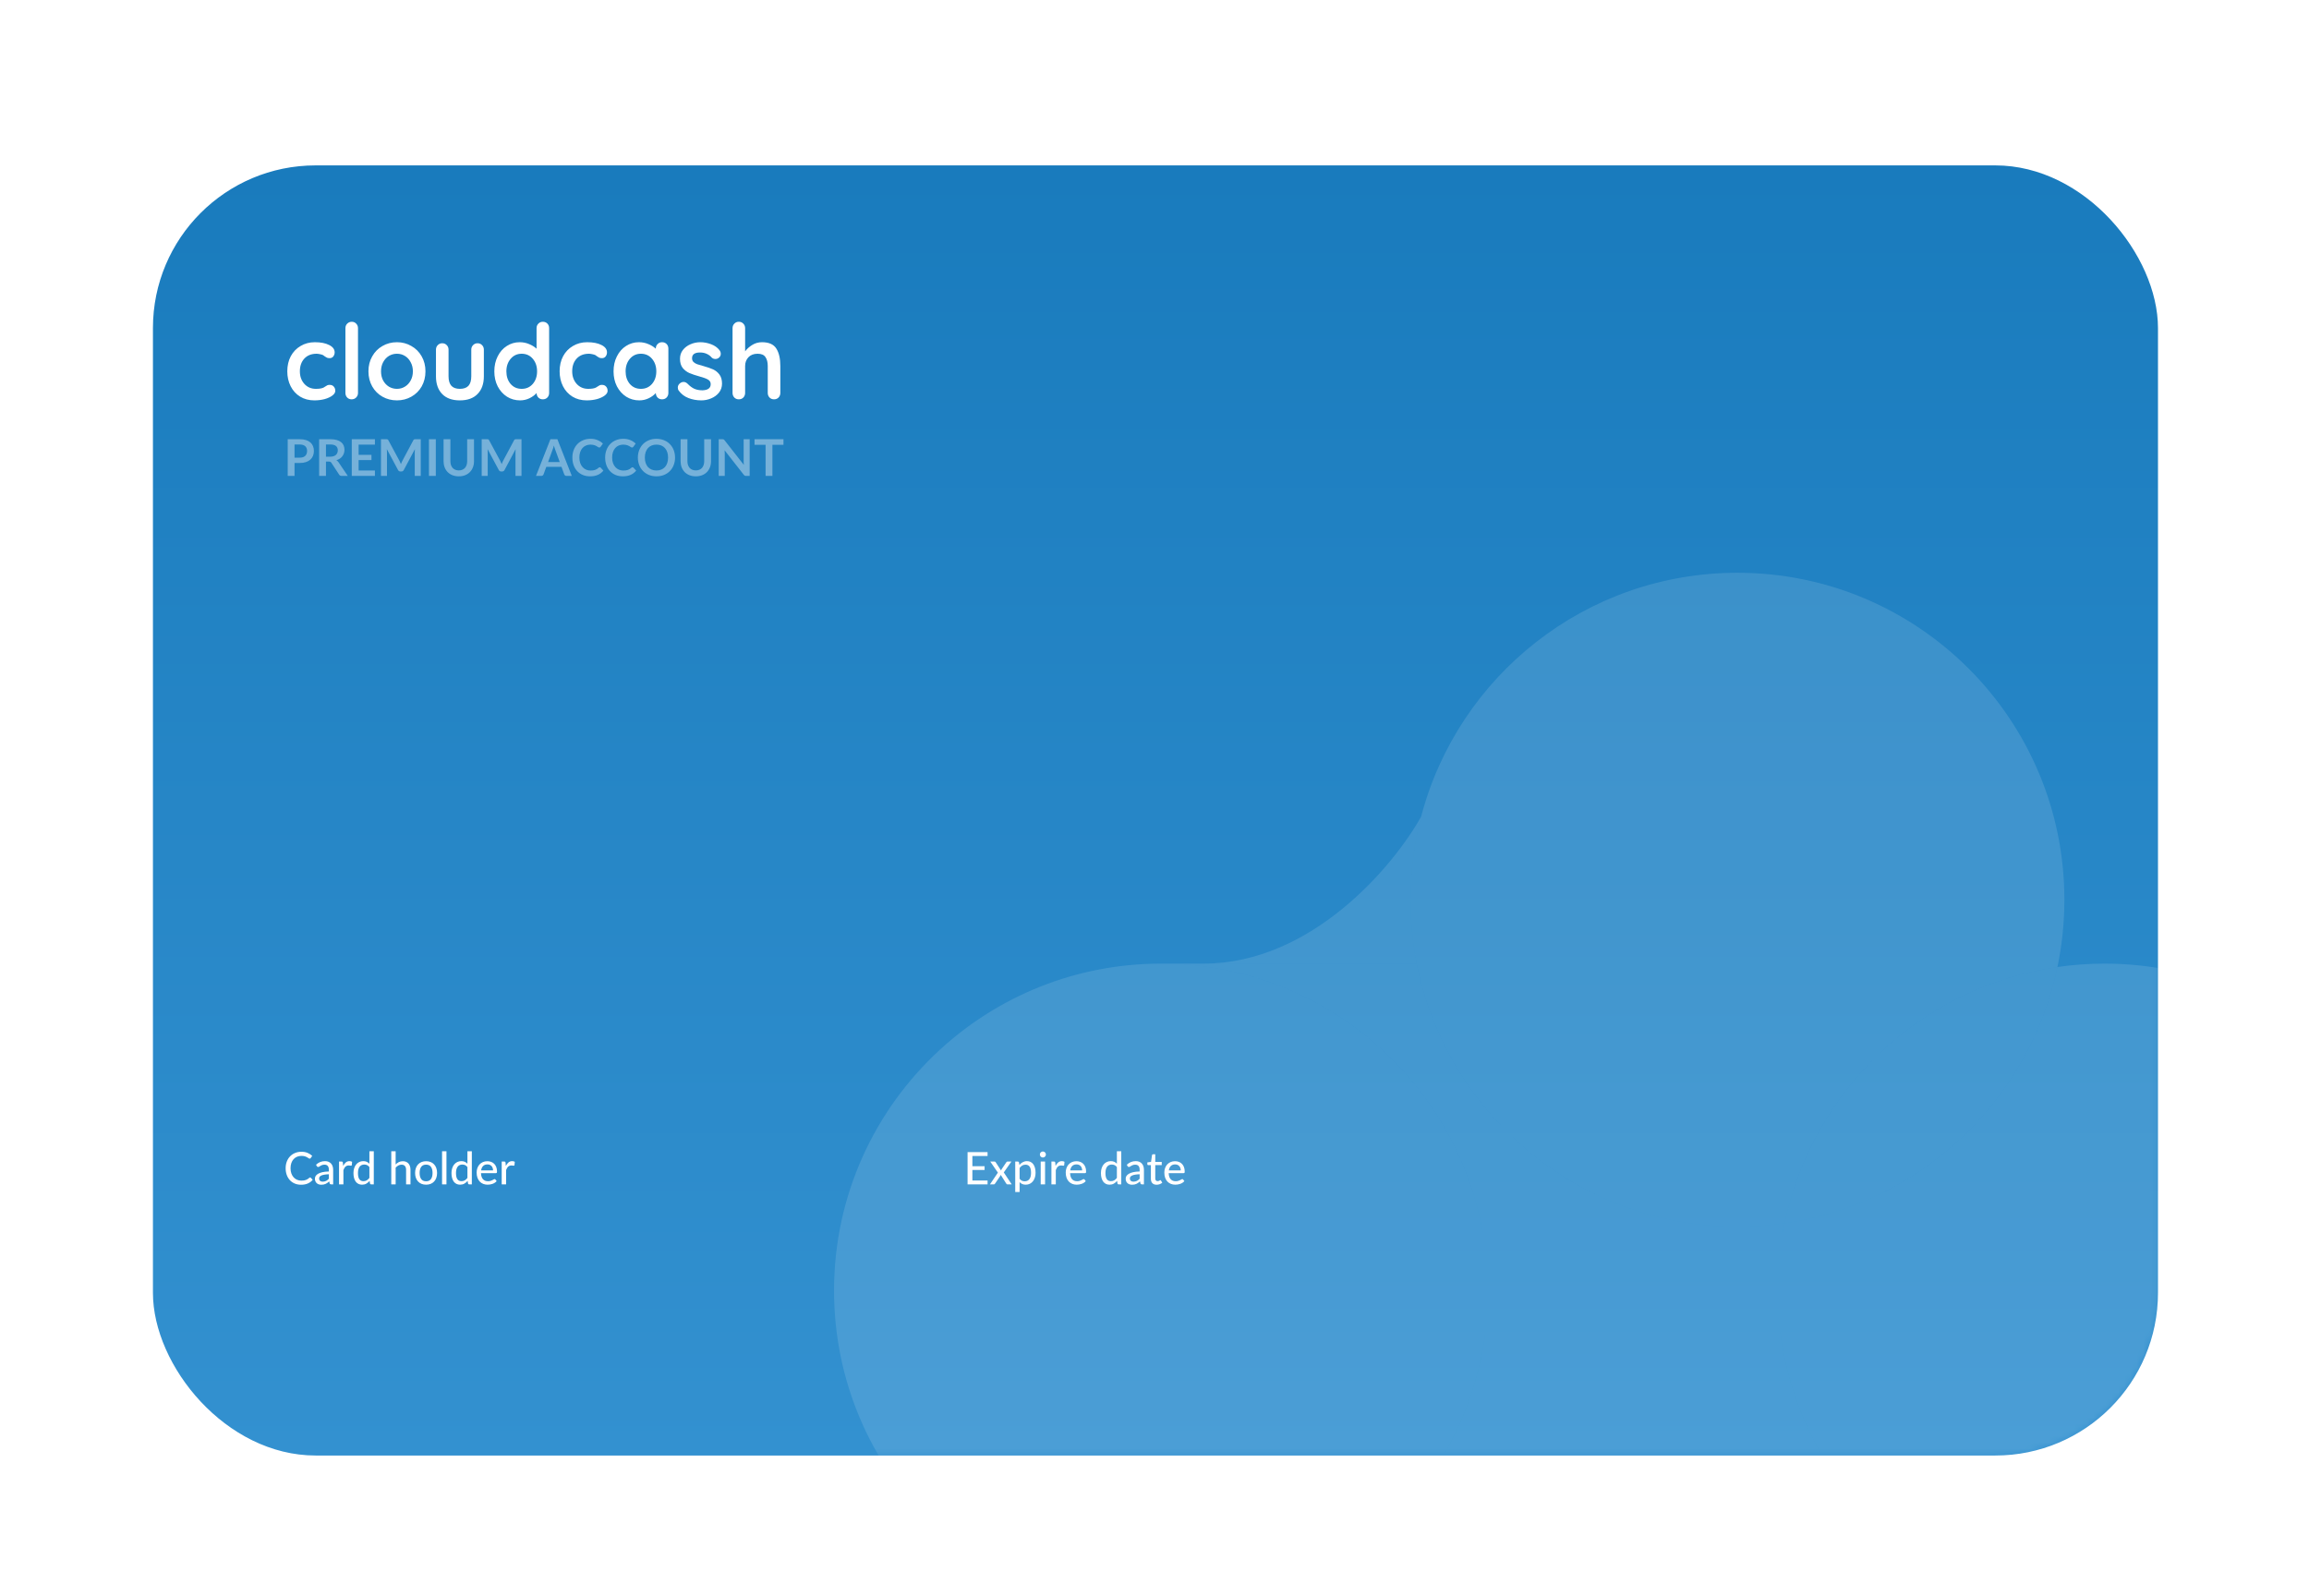 <svg width="369" height="255" viewBox="0 0 369 255" fill="none" xmlns="http://www.w3.org/2000/svg">
<g filter="url(#filter0_ddd_1_209)">
<rect x="24.441" y="8.431" width="320.425" height="206.172" rx="26" fill="url(#paint0_linear_1_209)"/>
<mask id="mask0_1_209" style="mask-type:alpha" maskUnits="userSpaceOnUse" x="24" y="8" width="321" height="207">
<rect x="24.441" y="8.431" width="320.425" height="206.172" rx="26" fill="url(#paint1_linear_1_209)"/>
</mask>
<g mask="url(#mask0_1_209)">
<path d="M49.561 170.166C49.604 170.166 49.641 170.183 49.672 170.217L49.973 170.547C49.763 170.796 49.506 170.988 49.202 171.125C48.9 171.261 48.537 171.329 48.111 171.329C47.737 171.329 47.399 171.265 47.095 171.135C46.794 171.006 46.535 170.826 46.32 170.593C46.107 170.361 45.942 170.084 45.825 169.761C45.707 169.438 45.649 169.083 45.649 168.695C45.649 168.307 45.71 167.952 45.832 167.629C45.956 167.306 46.13 167.029 46.352 166.796C46.575 166.564 46.84 166.384 47.149 166.255C47.46 166.125 47.803 166.061 48.179 166.061C48.545 166.061 48.87 166.121 49.155 166.24C49.44 166.36 49.687 166.519 49.898 166.718L49.647 167.073C49.63 167.099 49.608 167.121 49.582 167.137C49.558 167.154 49.526 167.163 49.485 167.163C49.44 167.163 49.386 167.14 49.324 167.094C49.264 167.049 49.184 166.999 49.083 166.944C48.985 166.886 48.863 166.835 48.717 166.789C48.571 166.744 48.389 166.721 48.172 166.721C47.916 166.721 47.681 166.767 47.468 166.857C47.255 166.946 47.071 167.075 46.916 167.245C46.763 167.413 46.643 167.62 46.557 167.866C46.473 168.11 46.431 168.386 46.431 168.695C46.431 169.008 46.475 169.287 46.564 169.531C46.652 169.775 46.775 169.982 46.93 170.152C47.086 170.322 47.269 170.451 47.479 170.54C47.69 170.628 47.917 170.672 48.161 170.672C48.309 170.672 48.442 170.664 48.559 170.647C48.679 170.628 48.788 170.601 48.886 170.565C48.986 170.529 49.081 170.483 49.169 170.428C49.258 170.371 49.345 170.303 49.431 170.224C49.451 170.207 49.471 170.194 49.492 170.184C49.514 170.172 49.537 170.166 49.561 170.166ZM52.557 169.653C52.273 169.663 52.031 169.686 51.833 169.721C51.634 169.755 51.472 169.8 51.348 169.858C51.224 169.915 51.134 169.983 51.079 170.062C51.024 170.139 50.996 170.225 50.996 170.321C50.996 170.412 51.011 170.491 51.039 170.558C51.071 170.622 51.111 170.676 51.161 170.719C51.214 170.76 51.275 170.79 51.344 170.809C51.414 170.828 51.489 170.838 51.571 170.838C51.678 170.838 51.776 170.827 51.865 170.805C51.956 170.784 52.041 170.754 52.12 170.716C52.199 170.675 52.274 170.626 52.346 170.568C52.417 170.511 52.488 170.445 52.557 170.371V169.653ZM50.505 168.135C50.708 167.941 50.928 167.797 51.165 167.701C51.404 167.605 51.666 167.557 51.951 167.557C52.159 167.557 52.343 167.592 52.504 167.661C52.664 167.728 52.799 167.823 52.909 167.945C53.019 168.067 53.102 168.213 53.157 168.383C53.214 168.553 53.243 168.74 53.243 168.946V171.272H52.931C52.861 171.272 52.809 171.261 52.773 171.239C52.737 171.216 52.708 171.172 52.687 171.11L52.611 170.791C52.518 170.877 52.426 170.954 52.335 171.021C52.244 171.085 52.148 171.141 52.048 171.189C51.95 171.235 51.844 171.269 51.732 171.293C51.62 171.317 51.495 171.329 51.359 171.329C51.215 171.329 51.08 171.31 50.953 171.272C50.829 171.231 50.72 171.17 50.627 171.089C50.533 171.007 50.459 170.906 50.404 170.784C50.352 170.662 50.325 170.519 50.325 170.357C50.325 170.213 50.363 170.075 50.44 169.944C50.519 169.81 50.646 169.69 50.82 169.585C50.998 169.48 51.227 169.394 51.51 169.327C51.794 169.26 52.144 169.221 52.557 169.212V168.946C52.557 168.671 52.499 168.465 52.382 168.329C52.264 168.193 52.092 168.124 51.865 168.124C51.712 168.124 51.583 168.143 51.477 168.182C51.374 168.22 51.285 168.263 51.208 168.311C51.134 168.356 51.068 168.398 51.011 168.437C50.956 168.475 50.898 168.494 50.838 168.494C50.791 168.494 50.749 168.481 50.713 168.455C50.679 168.428 50.652 168.397 50.63 168.361L50.505 168.135ZM54.84 168.325C54.957 168.086 55.099 167.898 55.264 167.762C55.429 167.625 55.627 167.557 55.859 167.557C55.938 167.557 56.013 167.567 56.082 167.586C56.154 167.603 56.216 167.629 56.269 167.665L56.222 168.193C56.205 168.257 56.166 168.289 56.103 168.289C56.07 168.289 56.02 168.283 55.953 168.271C55.886 168.257 55.814 168.25 55.737 168.25C55.625 168.25 55.526 168.267 55.44 168.3C55.353 168.331 55.276 168.379 55.206 168.444C55.139 168.506 55.079 168.584 55.027 168.677C54.974 168.768 54.925 168.872 54.88 168.989V171.272H54.18V167.625H54.582C54.658 167.625 54.71 167.64 54.736 167.669C54.765 167.695 54.785 167.743 54.797 167.812L54.84 168.325ZM59.033 168.508C58.918 168.358 58.794 168.252 58.66 168.193C58.528 168.133 58.38 168.103 58.215 168.103C57.894 168.103 57.645 168.219 57.468 168.451C57.294 168.681 57.206 169.017 57.206 169.459C57.206 169.691 57.225 169.89 57.264 170.055C57.304 170.218 57.362 170.352 57.436 170.457C57.512 170.56 57.606 170.637 57.716 170.687C57.826 170.735 57.95 170.759 58.089 170.759C58.292 170.759 58.468 170.713 58.617 170.622C58.765 170.531 58.904 170.403 59.033 170.238V168.508ZM59.736 165.975V171.272H59.313C59.215 171.272 59.154 171.225 59.13 171.132L59.069 170.712C58.913 170.896 58.736 171.044 58.538 171.157C58.342 171.267 58.114 171.322 57.856 171.322C57.648 171.322 57.459 171.281 57.289 171.2C57.121 171.119 56.978 171 56.858 170.845C56.738 170.687 56.646 170.492 56.582 170.26C56.517 170.028 56.485 169.761 56.485 169.459C56.485 169.189 56.521 168.938 56.593 168.706C56.664 168.474 56.768 168.273 56.905 168.103C57.041 167.933 57.206 167.8 57.4 167.704C57.594 167.606 57.813 167.557 58.057 167.557C58.277 167.557 58.464 167.593 58.617 167.665C58.772 167.737 58.911 167.838 59.033 167.97V165.975H59.736ZM63.228 168.088C63.381 167.933 63.55 167.807 63.734 167.712C63.921 167.616 64.135 167.568 64.376 167.568C64.577 167.568 64.753 167.602 64.904 167.669C65.057 167.736 65.185 167.83 65.288 167.952C65.391 168.072 65.469 168.216 65.521 168.386C65.574 168.556 65.6 168.744 65.6 168.95V171.272H64.897V168.95C64.897 168.689 64.837 168.487 64.717 168.343C64.598 168.197 64.415 168.124 64.168 168.124C63.989 168.124 63.82 168.167 63.662 168.254C63.507 168.337 63.362 168.452 63.228 168.598V171.272H62.528V165.975H63.228V168.088ZM68.099 167.568C68.367 167.568 68.608 167.612 68.823 167.701C69.041 167.787 69.225 167.913 69.376 168.078C69.529 168.24 69.647 168.438 69.728 168.67C69.809 168.9 69.85 169.158 69.85 169.445C69.85 169.732 69.809 169.992 69.728 170.224C69.647 170.456 69.529 170.653 69.376 170.816C69.225 170.979 69.041 171.104 68.823 171.193C68.608 171.279 68.367 171.322 68.099 171.322C67.828 171.322 67.584 171.279 67.367 171.193C67.151 171.104 66.967 170.979 66.814 170.816C66.661 170.653 66.542 170.456 66.459 170.224C66.377 169.992 66.336 169.732 66.336 169.445C66.336 169.158 66.377 168.9 66.459 168.67C66.542 168.438 66.661 168.24 66.814 168.078C66.967 167.913 67.151 167.787 67.367 167.701C67.584 167.612 67.828 167.568 68.099 167.568ZM68.099 170.777C68.443 170.777 68.7 170.66 68.87 170.428C69.04 170.196 69.125 169.87 69.125 169.449C69.125 169.028 69.04 168.701 68.87 168.469C68.7 168.234 68.443 168.117 68.099 168.117C67.749 168.117 67.489 168.234 67.316 168.469C67.146 168.701 67.061 169.028 67.061 169.449C67.061 169.87 67.146 170.196 67.316 170.428C67.489 170.66 67.749 170.777 68.099 170.777ZM71.349 165.975V171.272H70.645V165.975H71.349ZM74.699 168.508C74.584 168.358 74.46 168.252 74.326 168.193C74.194 168.133 74.046 168.103 73.881 168.103C73.56 168.103 73.311 168.219 73.135 168.451C72.96 168.681 72.873 169.017 72.873 169.459C72.873 169.691 72.892 169.89 72.93 170.055C72.971 170.218 73.028 170.352 73.102 170.457C73.179 170.56 73.272 170.637 73.382 170.687C73.492 170.735 73.617 170.759 73.755 170.759C73.959 170.759 74.135 170.713 74.283 170.622C74.431 170.531 74.57 170.403 74.699 170.238V168.508ZM75.403 165.975V171.272H74.979C74.881 171.272 74.82 171.225 74.796 171.132L74.735 170.712C74.58 170.896 74.403 171.044 74.204 171.157C74.008 171.267 73.781 171.322 73.522 171.322C73.314 171.322 73.125 171.281 72.955 171.2C72.787 171.119 72.644 171 72.524 170.845C72.405 170.687 72.313 170.492 72.248 170.26C72.183 170.028 72.151 169.761 72.151 169.459C72.151 169.189 72.187 168.938 72.259 168.706C72.331 168.474 72.435 168.273 72.571 168.103C72.707 167.933 72.873 167.8 73.066 167.704C73.26 167.606 73.479 167.557 73.723 167.557C73.943 167.557 74.13 167.593 74.283 167.665C74.438 167.737 74.577 167.838 74.699 167.97V165.975H75.403ZM78.794 169.043C78.794 168.904 78.774 168.776 78.733 168.659C78.695 168.542 78.638 168.44 78.561 168.354C78.484 168.268 78.391 168.201 78.281 168.153C78.171 168.105 78.044 168.081 77.901 168.081C77.606 168.081 77.374 168.166 77.204 168.336C77.037 168.506 76.93 168.742 76.885 169.043H78.794ZM79.372 170.751C79.286 170.852 79.187 170.939 79.074 171.013C78.962 171.085 78.842 171.144 78.715 171.189C78.588 171.235 78.457 171.268 78.321 171.29C78.187 171.311 78.054 171.322 77.922 171.322C77.671 171.322 77.438 171.28 77.222 171.196C77.009 171.11 76.824 170.986 76.666 170.823C76.511 170.658 76.388 170.455 76.3 170.213C76.214 169.969 76.171 169.689 76.171 169.373C76.171 169.12 76.21 168.884 76.289 168.666C76.368 168.446 76.481 168.255 76.627 168.092C76.775 167.929 76.956 167.801 77.168 167.708C77.382 167.615 77.621 167.568 77.886 167.568C78.109 167.568 78.313 167.605 78.5 167.679C78.689 167.751 78.852 167.856 78.988 167.995C79.124 168.134 79.231 168.305 79.308 168.508C79.386 168.712 79.426 168.944 79.426 169.205C79.426 169.312 79.414 169.385 79.39 169.424C79.366 169.459 79.322 169.477 79.257 169.477H76.867C76.874 169.695 76.905 169.885 76.96 170.048C77.015 170.208 77.091 170.342 77.186 170.45C77.285 170.558 77.401 170.638 77.535 170.69C77.669 170.743 77.818 170.769 77.983 170.769C78.139 170.769 78.273 170.751 78.385 170.716C78.5 170.68 78.598 170.641 78.679 170.601C78.763 170.558 78.833 170.518 78.888 170.482C78.945 170.446 78.995 170.428 79.038 170.428C79.096 170.428 79.14 170.45 79.171 170.493L79.372 170.751ZM80.838 168.325C80.956 168.086 81.097 167.898 81.262 167.762C81.427 167.625 81.626 167.557 81.858 167.557C81.937 167.557 82.011 167.567 82.08 167.586C82.152 167.603 82.214 167.629 82.267 167.665L82.22 168.193C82.204 168.257 82.164 168.289 82.102 168.289C82.068 168.289 82.018 168.283 81.951 168.271C81.884 168.257 81.812 168.25 81.736 168.25C81.623 168.25 81.524 168.267 81.438 168.3C81.352 168.331 81.274 168.379 81.205 168.444C81.138 168.506 81.078 168.584 81.025 168.677C80.972 168.768 80.923 168.872 80.878 168.989V171.272H80.178V167.625H80.58C80.657 167.625 80.708 167.64 80.734 167.669C80.763 167.695 80.784 167.743 80.795 167.812L80.838 168.325Z" fill="white"/>
<path d="M237.788 188.244C237.788 217.101 214.396 240.494 185.539 240.494C156.683 240.494 133.29 217.101 133.29 188.244C133.29 173.03 139.793 159.335 150.17 149.786C159.476 141.224 171.897 135.995 185.539 135.995C214.396 135.995 237.788 159.388 237.788 188.244Z" fill="white" fill-opacity="0.12"/>
<path d="M237.788 188.244C237.788 217.101 214.396 240.494 185.539 240.494H336.334C307.477 240.494 284.085 217.101 284.085 188.244C284.085 184.558 284.466 180.962 285.192 177.491C282.732 177.847 280.216 178.031 277.657 178.031C252.296 178.031 231.155 159.962 226.405 135.995H192.323H185.539C214.396 135.995 237.788 159.388 237.788 188.244Z" fill="white" fill-opacity="0.12"/>
<path d="M226.405 135.995C225.751 132.692 225.407 129.277 225.407 125.782C225.407 121.191 226 116.739 227.111 112.497C222.745 120.33 209.675 135.995 192.323 135.995H226.405Z" fill="white" fill-opacity="0.12"/>
<path fill-rule="evenodd" clip-rule="evenodd" d="M336.334 240.494C365.19 240.494 388.583 217.101 388.583 188.244C388.583 159.388 365.19 135.995 336.334 135.995C333.775 135.995 331.259 136.179 328.798 136.535C324.344 157.823 306.934 174.351 285.192 177.491C284.466 180.962 284.085 184.558 284.085 188.244C284.085 217.101 307.477 240.494 336.334 240.494Z" fill="white" fill-opacity="0.12"/>
<path d="M328.798 136.535C324.344 157.823 306.934 174.351 285.192 177.491C289.646 156.203 307.057 139.675 328.798 136.535Z" fill="white" fill-opacity="0.12"/>
<path d="M329.906 125.782C329.906 96.925 306.513 73.532 277.657 73.532C253.391 73.532 232.989 90.074 227.111 112.497C226 116.739 225.407 121.191 225.407 125.782C225.407 129.277 225.751 132.692 226.405 135.995C231.155 159.962 252.296 178.031 277.657 178.031C280.216 178.031 282.732 177.847 285.192 177.491C289.646 156.203 307.057 139.675 328.798 136.535C329.524 133.064 329.906 129.468 329.906 125.782Z" fill="white" fill-opacity="0.12"/>
</g>
<path d="M50.316 36.688C51.266 36.688 52.03 36.839 52.611 37.14C53.191 37.431 53.482 37.821 53.482 38.312C53.482 38.558 53.409 38.776 53.264 38.966C53.119 39.144 52.929 39.234 52.695 39.234C52.516 39.234 52.371 39.211 52.259 39.167C52.148 39.111 52.036 39.044 51.924 38.966C51.824 38.876 51.723 38.804 51.623 38.748C51.511 38.692 51.344 38.642 51.12 38.597C50.908 38.553 50.735 38.53 50.601 38.53C49.764 38.53 49.105 38.793 48.625 39.317C48.156 39.831 47.922 40.506 47.922 41.344C47.922 42.148 48.162 42.818 48.642 43.353C49.122 43.878 49.736 44.141 50.484 44.141C51.031 44.141 51.439 44.074 51.706 43.94C51.773 43.906 51.863 43.85 51.974 43.772C52.097 43.683 52.209 43.616 52.309 43.571C52.41 43.526 52.533 43.504 52.678 43.504C52.957 43.504 53.175 43.593 53.331 43.772C53.498 43.951 53.582 44.18 53.582 44.459C53.582 44.727 53.426 44.978 53.113 45.212C52.801 45.447 52.388 45.637 51.874 45.782C51.36 45.916 50.813 45.983 50.233 45.983C49.373 45.983 48.614 45.782 47.955 45.38C47.307 44.978 46.805 44.425 46.448 43.722C46.09 43.007 45.912 42.215 45.912 41.344C45.912 40.439 46.096 39.636 46.465 38.932C46.844 38.229 47.369 37.682 48.039 37.291C48.709 36.889 49.468 36.688 50.316 36.688ZM57.211 44.794C57.211 45.084 57.11 45.33 56.909 45.531C56.719 45.721 56.479 45.815 56.189 45.815C55.91 45.815 55.675 45.721 55.486 45.531C55.296 45.33 55.201 45.084 55.201 44.794V34.444C55.201 34.154 55.296 33.913 55.486 33.724C55.687 33.523 55.932 33.422 56.222 33.422C56.502 33.422 56.736 33.523 56.926 33.724C57.116 33.913 57.211 34.154 57.211 34.444V44.794ZM67.992 41.344C67.992 42.237 67.791 43.041 67.389 43.755C66.987 44.459 66.434 45.006 65.731 45.397C65.039 45.788 64.274 45.983 63.437 45.983C62.588 45.983 61.818 45.788 61.126 45.397C60.433 45.006 59.886 44.459 59.484 43.755C59.082 43.041 58.881 42.237 58.881 41.344C58.881 40.451 59.082 39.652 59.484 38.949C59.886 38.234 60.433 37.682 61.126 37.291C61.818 36.889 62.588 36.688 63.437 36.688C64.274 36.688 65.039 36.889 65.731 37.291C66.434 37.682 66.987 38.234 67.389 38.949C67.791 39.652 67.992 40.451 67.992 41.344ZM65.982 41.344C65.982 40.797 65.865 40.311 65.631 39.887C65.407 39.451 65.1 39.116 64.71 38.882C64.33 38.647 63.906 38.53 63.437 38.53C62.968 38.53 62.538 38.647 62.147 38.882C61.768 39.116 61.461 39.451 61.226 39.887C61.003 40.311 60.891 40.797 60.891 41.344C60.891 41.891 61.003 42.377 61.226 42.801C61.461 43.225 61.768 43.554 62.147 43.789C62.538 44.023 62.968 44.141 63.437 44.141C63.906 44.141 64.33 44.023 64.71 43.789C65.1 43.554 65.407 43.225 65.631 42.801C65.865 42.377 65.982 41.891 65.982 41.344ZM76.32 36.855C76.61 36.855 76.85 36.956 77.04 37.157C77.23 37.347 77.325 37.587 77.325 37.877V42.131C77.325 43.337 76.99 44.28 76.32 44.961C75.661 45.642 74.718 45.983 73.49 45.983C72.261 45.983 71.318 45.642 70.659 44.961C70.001 44.28 69.671 43.337 69.671 42.131V37.877C69.671 37.587 69.766 37.347 69.956 37.157C70.146 36.956 70.386 36.855 70.676 36.855C70.966 36.855 71.206 36.956 71.396 37.157C71.586 37.347 71.681 37.587 71.681 37.877V42.131C71.681 42.812 71.832 43.32 72.133 43.655C72.434 43.979 72.887 44.141 73.49 44.141C74.104 44.141 74.561 43.979 74.863 43.655C75.164 43.32 75.315 42.812 75.315 42.131V37.877C75.315 37.587 75.41 37.347 75.6 37.157C75.79 36.956 76.03 36.855 76.32 36.855ZM86.752 33.422C87.042 33.422 87.282 33.517 87.472 33.707C87.662 33.897 87.757 34.142 87.757 34.444V44.794C87.757 45.084 87.662 45.33 87.472 45.531C87.282 45.721 87.042 45.815 86.752 45.815C86.462 45.815 86.222 45.721 86.032 45.531C85.853 45.341 85.758 45.101 85.747 44.81C85.468 45.134 85.088 45.413 84.608 45.648C84.139 45.871 83.643 45.983 83.118 45.983C82.347 45.983 81.65 45.788 81.025 45.397C80.399 44.995 79.902 44.442 79.534 43.739C79.177 43.035 78.998 42.237 78.998 41.344C78.998 40.451 79.177 39.652 79.534 38.949C79.891 38.234 80.377 37.682 80.991 37.291C81.616 36.889 82.303 36.688 83.051 36.688C83.587 36.688 84.089 36.788 84.558 36.989C85.027 37.179 85.424 37.425 85.747 37.726V34.444C85.747 34.154 85.842 33.913 86.032 33.724C86.222 33.523 86.462 33.422 86.752 33.422ZM83.369 44.141C84.095 44.141 84.687 43.878 85.144 43.353C85.602 42.818 85.831 42.148 85.831 41.344C85.831 40.54 85.602 39.87 85.144 39.334C84.687 38.798 84.095 38.53 83.369 38.53C82.655 38.53 82.068 38.798 81.611 39.334C81.153 39.87 80.924 40.54 80.924 41.344C80.924 42.148 81.147 42.818 81.594 43.353C82.052 43.878 82.643 44.141 83.369 44.141ZM93.837 36.688C94.786 36.688 95.551 36.839 96.132 37.14C96.712 37.431 97.002 37.821 97.002 38.312C97.002 38.558 96.93 38.776 96.785 38.966C96.639 39.144 96.45 39.234 96.215 39.234C96.037 39.234 95.891 39.211 95.78 39.167C95.668 39.111 95.556 39.044 95.445 38.966C95.344 38.876 95.244 38.804 95.143 38.748C95.032 38.692 94.864 38.642 94.641 38.597C94.429 38.553 94.256 38.53 94.122 38.53C93.284 38.53 92.626 38.793 92.146 39.317C91.677 39.831 91.442 40.506 91.442 41.344C91.442 42.148 91.682 42.818 92.162 43.353C92.642 43.878 93.257 44.141 94.005 44.141C94.552 44.141 94.959 44.074 95.227 43.94C95.294 43.906 95.383 43.85 95.495 43.772C95.618 43.683 95.73 43.616 95.83 43.571C95.93 43.526 96.053 43.504 96.198 43.504C96.478 43.504 96.695 43.593 96.852 43.772C97.019 43.951 97.103 44.18 97.103 44.459C97.103 44.727 96.947 44.978 96.634 45.212C96.321 45.447 95.908 45.637 95.395 45.782C94.881 45.916 94.334 45.983 93.753 45.983C92.894 45.983 92.134 45.782 91.476 45.38C90.828 44.978 90.326 44.425 89.968 43.722C89.611 43.007 89.433 42.215 89.433 41.344C89.433 40.439 89.617 39.636 89.985 38.932C90.365 38.229 90.889 37.682 91.559 37.291C92.229 36.889 92.989 36.688 93.837 36.688ZM105.806 36.688C106.096 36.688 106.336 36.783 106.526 36.973C106.716 37.163 106.811 37.408 106.811 37.71V44.794C106.811 45.084 106.716 45.33 106.526 45.531C106.336 45.721 106.096 45.815 105.806 45.815C105.515 45.815 105.275 45.721 105.086 45.531C104.907 45.341 104.812 45.101 104.801 44.81C104.522 45.134 104.142 45.413 103.662 45.648C103.193 45.871 102.696 45.983 102.171 45.983C101.401 45.983 100.703 45.788 100.078 45.397C99.453 44.995 98.956 44.442 98.588 43.739C98.23 43.035 98.052 42.237 98.052 41.344C98.052 40.451 98.23 39.652 98.588 38.949C98.945 38.234 99.43 37.682 100.045 37.291C100.67 36.889 101.356 36.688 102.104 36.688C102.64 36.688 103.143 36.788 103.612 36.989C104.081 37.179 104.477 37.425 104.801 37.726V37.71C104.801 37.419 104.896 37.179 105.086 36.989C105.275 36.788 105.515 36.688 105.806 36.688ZM102.423 44.141C103.148 44.141 103.74 43.878 104.198 43.353C104.656 42.818 104.885 42.148 104.885 41.344C104.885 40.54 104.656 39.87 104.198 39.334C103.74 38.798 103.148 38.53 102.423 38.53C101.708 38.53 101.122 38.798 100.664 39.334C100.206 39.87 99.978 40.54 99.978 41.344C99.978 42.148 100.201 42.818 100.647 43.353C101.105 43.878 101.697 44.141 102.423 44.141ZM108.469 44.425C108.369 44.291 108.319 44.124 108.319 43.923C108.319 43.633 108.464 43.387 108.754 43.186C108.91 43.086 109.072 43.035 109.24 43.035C109.474 43.035 109.697 43.141 109.91 43.353C110.245 43.7 110.591 43.956 110.948 44.124C111.316 44.291 111.757 44.375 112.271 44.375C113.142 44.342 113.577 44.012 113.577 43.387C113.577 43.063 113.427 42.818 113.125 42.65C112.835 42.483 112.377 42.315 111.752 42.148C111.104 41.969 110.574 41.79 110.161 41.612C109.759 41.433 109.407 41.165 109.106 40.808C108.815 40.439 108.67 39.948 108.67 39.334C108.67 38.798 108.821 38.335 109.122 37.944C109.435 37.542 109.837 37.235 110.328 37.023C110.831 36.8 111.361 36.688 111.919 36.688C112.489 36.688 113.058 36.794 113.628 37.006C114.197 37.218 114.644 37.531 114.967 37.944C115.112 38.123 115.185 38.324 115.185 38.547C115.185 38.804 115.079 39.016 114.867 39.183C114.711 39.306 114.532 39.368 114.331 39.368C114.085 39.368 113.884 39.289 113.728 39.133C113.527 38.888 113.265 38.692 112.941 38.547C112.628 38.402 112.271 38.329 111.869 38.329C111.021 38.329 110.596 38.636 110.596 39.25C110.596 39.496 110.674 39.697 110.831 39.853C110.987 39.998 111.182 40.116 111.417 40.205C111.663 40.283 112.003 40.384 112.438 40.506C113.041 40.674 113.544 40.847 113.946 41.026C114.348 41.204 114.688 41.478 114.967 41.846C115.246 42.215 115.386 42.7 115.386 43.303C115.386 43.85 115.224 44.33 114.9 44.743C114.577 45.145 114.158 45.453 113.644 45.665C113.142 45.877 112.623 45.983 112.087 45.983C111.35 45.983 110.663 45.86 110.027 45.614C109.39 45.369 108.871 44.972 108.469 44.425ZM121.774 36.688C122.879 36.688 123.644 37.029 124.068 37.71C124.493 38.38 124.705 39.312 124.705 40.506V44.794C124.705 45.084 124.61 45.33 124.42 45.531C124.23 45.721 123.99 45.815 123.7 45.815C123.41 45.815 123.17 45.721 122.98 45.531C122.79 45.33 122.695 45.084 122.695 44.794V40.506C122.695 39.892 122.572 39.412 122.327 39.066C122.092 38.709 121.673 38.53 121.07 38.53C120.445 38.53 119.954 38.72 119.597 39.1C119.251 39.468 119.078 39.937 119.078 40.506V44.794C119.078 45.084 118.983 45.33 118.793 45.531C118.603 45.721 118.363 45.815 118.073 45.815C117.782 45.815 117.542 45.721 117.353 45.531C117.163 45.33 117.068 45.084 117.068 44.794V34.444C117.068 34.154 117.163 33.913 117.353 33.724C117.542 33.523 117.782 33.422 118.073 33.422C118.363 33.422 118.603 33.523 118.793 33.724C118.983 33.913 119.078 34.154 119.078 34.444V38.145C119.379 37.743 119.759 37.403 120.216 37.123C120.685 36.833 121.204 36.688 121.774 36.688Z" fill="white"/>
<path d="M47.885 55.139C48.086 55.139 48.26 55.114 48.409 55.066C48.557 55.014 48.68 54.943 48.778 54.85C48.878 54.756 48.952 54.642 49.001 54.51C49.05 54.375 49.074 54.224 49.074 54.059C49.074 53.903 49.05 53.761 49.001 53.634C48.952 53.507 48.879 53.398 48.782 53.309C48.684 53.22 48.561 53.152 48.413 53.106C48.264 53.058 48.088 53.033 47.885 53.033H47.07V55.139H47.885ZM47.885 52.19C48.278 52.19 48.617 52.235 48.904 52.327C49.19 52.419 49.427 52.548 49.613 52.713C49.8 52.878 49.938 53.075 50.027 53.305C50.119 53.535 50.165 53.786 50.165 54.059C50.165 54.343 50.118 54.604 50.023 54.842C49.928 55.078 49.786 55.281 49.597 55.451C49.408 55.621 49.17 55.754 48.883 55.848C48.599 55.943 48.267 55.99 47.885 55.99H47.07V58.055H45.979V52.19H47.885ZM52.775 54.98C52.98 54.98 53.159 54.955 53.31 54.903C53.464 54.852 53.59 54.782 53.687 54.692C53.787 54.6 53.862 54.492 53.91 54.368C53.959 54.243 53.983 54.107 53.983 53.958C53.983 53.661 53.885 53.432 53.687 53.273C53.492 53.113 53.194 53.033 52.791 53.033H52.093V54.98H52.775ZM55.582 58.055H54.596C54.409 58.055 54.274 57.982 54.19 57.836L52.957 55.958C52.911 55.888 52.86 55.838 52.803 55.808C52.749 55.778 52.668 55.763 52.56 55.763H52.093V58.055H51.002V52.19H52.791C53.188 52.19 53.529 52.231 53.813 52.315C54.1 52.396 54.334 52.511 54.515 52.66C54.699 52.809 54.834 52.987 54.92 53.196C55.007 53.401 55.05 53.628 55.05 53.877C55.05 54.074 55.02 54.261 54.961 54.437C54.904 54.612 54.82 54.772 54.709 54.915C54.601 55.059 54.466 55.184 54.304 55.293C54.144 55.401 53.962 55.486 53.756 55.548C53.827 55.589 53.891 55.638 53.951 55.694C54.01 55.748 54.065 55.813 54.113 55.889L55.582 58.055ZM57.31 53.058V54.684H59.363V55.524H57.31V57.183H59.915V58.055H56.215V52.19H59.915V53.058H57.31ZM67.242 52.19V58.055H66.281V54.266C66.281 54.115 66.289 53.951 66.305 53.776L64.532 57.106C64.449 57.266 64.32 57.345 64.147 57.345H63.993C63.82 57.345 63.691 57.266 63.608 57.106L61.815 53.763C61.823 53.853 61.829 53.941 61.835 54.027C61.84 54.114 61.843 54.193 61.843 54.266V58.055H60.882V52.19H61.705C61.754 52.19 61.796 52.191 61.831 52.194C61.866 52.196 61.897 52.203 61.924 52.214C61.954 52.225 61.98 52.242 62.001 52.267C62.026 52.291 62.048 52.323 62.07 52.364L63.827 55.621C63.873 55.708 63.914 55.797 63.952 55.889C63.993 55.981 64.032 56.076 64.07 56.173C64.108 56.073 64.147 55.977 64.188 55.885C64.228 55.79 64.271 55.7 64.317 55.613L66.049 52.364C66.071 52.323 66.094 52.291 66.118 52.267C66.143 52.242 66.168 52.225 66.195 52.214C66.225 52.203 66.258 52.196 66.293 52.194C66.328 52.191 66.37 52.19 66.419 52.19H67.242ZM69.646 58.055H68.551V52.19H69.646V58.055ZM73.32 57.175C73.531 57.175 73.719 57.14 73.884 57.069C74.052 56.999 74.192 56.9 74.306 56.773C74.419 56.646 74.506 56.492 74.566 56.311C74.628 56.13 74.659 55.927 74.659 55.702V52.19H75.75V55.702C75.75 56.051 75.693 56.374 75.58 56.672C75.469 56.967 75.308 57.222 75.097 57.438C74.889 57.652 74.635 57.82 74.334 57.941C74.034 58.06 73.696 58.12 73.32 58.12C72.942 58.12 72.602 58.06 72.302 57.941C72.002 57.82 71.746 57.652 71.535 57.438C71.327 57.222 71.166 56.967 71.053 56.672C70.942 56.374 70.886 56.051 70.886 55.702V52.19H71.978V55.698C71.978 55.923 72.007 56.126 72.067 56.307C72.129 56.488 72.217 56.644 72.33 56.773C72.447 56.9 72.587 56.999 72.752 57.069C72.92 57.14 73.109 57.175 73.32 57.175ZM83.341 52.19V58.055H82.38V54.266C82.38 54.115 82.388 53.951 82.404 53.776L80.632 57.106C80.548 57.266 80.419 57.345 80.246 57.345H80.092C79.919 57.345 79.79 57.266 79.707 57.106L77.914 53.763C77.922 53.853 77.928 53.941 77.934 54.027C77.939 54.114 77.942 54.193 77.942 54.266V58.055H76.981V52.19H77.804C77.853 52.19 77.895 52.191 77.93 52.194C77.965 52.196 77.996 52.203 78.023 52.214C78.053 52.225 78.079 52.242 78.1 52.267C78.125 52.291 78.148 52.323 78.169 52.364L79.926 55.621C79.972 55.708 80.013 55.797 80.051 55.889C80.092 55.981 80.131 56.076 80.169 56.173C80.207 56.073 80.246 55.977 80.287 55.885C80.327 55.79 80.371 55.7 80.416 55.613L82.149 52.364C82.17 52.323 82.193 52.291 82.218 52.267C82.242 52.242 82.268 52.225 82.295 52.214C82.324 52.203 82.357 52.196 82.392 52.194C82.427 52.191 82.469 52.19 82.518 52.19H83.341ZM89.452 55.84L88.739 53.889C88.703 53.803 88.667 53.7 88.629 53.581C88.591 53.462 88.553 53.333 88.515 53.196C88.48 53.333 88.444 53.463 88.406 53.585C88.368 53.704 88.332 53.808 88.296 53.897L87.587 55.84H89.452ZM91.379 58.055H90.535C90.441 58.055 90.364 58.032 90.304 57.986C90.245 57.938 90.2 57.878 90.17 57.808L89.732 56.611H87.302L86.864 57.808C86.843 57.87 86.801 57.927 86.739 57.978C86.677 58.029 86.599 58.055 86.507 58.055H85.656L87.964 52.19H89.075L91.379 58.055ZM95.84 56.672C95.9 56.672 95.952 56.695 95.998 56.741L96.428 57.207C96.19 57.502 95.897 57.728 95.548 57.885C95.202 58.042 94.785 58.12 94.299 58.12C93.863 58.12 93.471 58.046 93.122 57.897C92.776 57.748 92.48 57.541 92.234 57.276C91.988 57.011 91.799 56.695 91.666 56.327C91.536 55.959 91.471 55.558 91.471 55.122C91.471 54.681 91.542 54.279 91.682 53.913C91.823 53.546 92.02 53.229 92.275 52.964C92.531 52.699 92.837 52.494 93.191 52.348C93.546 52.199 93.938 52.125 94.368 52.125C94.795 52.125 95.174 52.195 95.504 52.336C95.836 52.476 96.119 52.66 96.351 52.887L95.986 53.394C95.965 53.427 95.936 53.455 95.901 53.479C95.868 53.504 95.823 53.516 95.763 53.516C95.722 53.516 95.681 53.505 95.637 53.483C95.594 53.459 95.547 53.431 95.495 53.398C95.444 53.363 95.385 53.325 95.317 53.285C95.249 53.244 95.171 53.208 95.082 53.175C94.992 53.14 94.888 53.112 94.769 53.09C94.653 53.066 94.518 53.053 94.364 53.053C94.101 53.053 93.861 53.101 93.642 53.196C93.425 53.287 93.239 53.423 93.082 53.601C92.925 53.777 92.803 53.993 92.717 54.25C92.63 54.504 92.587 54.795 92.587 55.122C92.587 55.452 92.633 55.746 92.725 56.002C92.819 56.26 92.947 56.476 93.106 56.652C93.266 56.827 93.454 56.963 93.67 57.057C93.886 57.149 94.119 57.195 94.368 57.195C94.516 57.195 94.65 57.187 94.769 57.171C94.891 57.155 95.002 57.129 95.102 57.094C95.205 57.059 95.301 57.014 95.39 56.96C95.482 56.903 95.572 56.834 95.662 56.753C95.689 56.729 95.717 56.71 95.747 56.696C95.777 56.68 95.808 56.672 95.84 56.672ZM101.077 56.672C101.137 56.672 101.189 56.695 101.235 56.741L101.665 57.207C101.427 57.502 101.134 57.728 100.785 57.885C100.439 58.042 100.022 58.12 99.536 58.12C99.1 58.12 98.708 58.046 98.359 57.897C98.013 57.748 97.717 57.541 97.471 57.276C97.225 57.011 97.035 56.695 96.903 56.327C96.773 55.959 96.708 55.558 96.708 55.122C96.708 54.681 96.779 54.279 96.919 53.913C97.06 53.546 97.257 53.229 97.511 52.964C97.768 52.699 98.074 52.494 98.428 52.348C98.782 52.199 99.175 52.125 99.605 52.125C100.032 52.125 100.41 52.195 100.74 52.336C101.073 52.476 101.356 52.66 101.588 52.887L101.223 53.394C101.202 53.427 101.173 53.455 101.138 53.479C101.106 53.504 101.06 53.516 101 53.516C100.959 53.516 100.918 53.505 100.874 53.483C100.831 53.459 100.784 53.431 100.732 53.398C100.681 53.363 100.621 53.325 100.554 53.285C100.486 53.244 100.408 53.208 100.319 53.175C100.229 53.14 100.125 53.112 100.006 53.09C99.89 53.066 99.755 53.053 99.601 53.053C99.338 53.053 99.098 53.101 98.879 53.196C98.662 53.287 98.476 53.423 98.319 53.601C98.162 53.777 98.04 53.993 97.954 54.25C97.867 54.504 97.824 54.795 97.824 55.122C97.824 55.452 97.87 55.746 97.962 56.002C98.056 56.26 98.183 56.476 98.343 56.652C98.503 56.827 98.691 56.963 98.907 57.057C99.123 57.149 99.356 57.195 99.605 57.195C99.753 57.195 99.887 57.187 100.006 57.171C100.128 57.155 100.239 57.129 100.339 57.094C100.442 57.059 100.538 57.014 100.627 56.96C100.719 56.903 100.809 56.834 100.899 56.753C100.926 56.729 100.954 56.71 100.984 56.696C101.014 56.68 101.045 56.672 101.077 56.672ZM107.88 55.122C107.88 55.552 107.808 55.951 107.665 56.319C107.524 56.684 107.324 57 107.065 57.268C106.805 57.536 106.493 57.745 106.127 57.897C105.762 58.046 105.357 58.12 104.911 58.12C104.467 58.12 104.063 58.046 103.698 57.897C103.333 57.745 103.019 57.536 102.757 57.268C102.497 57 102.295 56.684 102.152 56.319C102.009 55.951 101.937 55.552 101.937 55.122C101.937 54.692 102.009 54.295 102.152 53.93C102.295 53.562 102.497 53.244 102.757 52.976C103.019 52.709 103.333 52.501 103.698 52.352C104.063 52.2 104.467 52.125 104.911 52.125C105.208 52.125 105.488 52.16 105.75 52.23C106.013 52.298 106.253 52.395 106.472 52.522C106.691 52.647 106.887 52.799 107.06 52.98C107.236 53.159 107.385 53.359 107.507 53.581C107.628 53.803 107.72 54.043 107.783 54.303C107.847 54.562 107.88 54.836 107.88 55.122ZM106.764 55.122C106.764 54.8 106.721 54.513 106.635 54.258C106.548 54.001 106.425 53.784 106.265 53.605C106.106 53.427 105.911 53.29 105.681 53.196C105.454 53.101 105.197 53.053 104.911 53.053C104.624 53.053 104.366 53.101 104.136 53.196C103.909 53.29 103.714 53.427 103.552 53.605C103.392 53.784 103.269 54.001 103.182 54.258C103.096 54.513 103.053 54.8 103.053 55.122C103.053 55.444 103.096 55.733 103.182 55.99C103.269 56.245 103.392 56.461 103.552 56.639C103.714 56.815 103.909 56.95 104.136 57.045C104.366 57.14 104.624 57.187 104.911 57.187C105.197 57.187 105.454 57.14 105.681 57.045C105.911 56.95 106.106 56.815 106.265 56.639C106.425 56.461 106.548 56.245 106.635 55.99C106.721 55.733 106.764 55.444 106.764 55.122ZM111.199 57.175C111.41 57.175 111.598 57.14 111.763 57.069C111.931 56.999 112.071 56.9 112.185 56.773C112.298 56.646 112.385 56.492 112.444 56.311C112.507 56.13 112.538 55.927 112.538 55.702V52.19H113.629V55.702C113.629 56.051 113.572 56.374 113.458 56.672C113.348 56.967 113.187 57.222 112.976 57.438C112.767 57.652 112.513 57.82 112.213 57.941C111.913 58.06 111.575 58.12 111.199 58.12C110.82 58.12 110.481 58.06 110.181 57.941C109.881 57.82 109.625 57.652 109.414 57.438C109.206 57.222 109.045 56.967 108.931 56.672C108.821 56.374 108.765 56.051 108.765 55.702V52.19H109.856V55.698C109.856 55.923 109.886 56.126 109.946 56.307C110.008 56.488 110.096 56.644 110.209 56.773C110.325 56.9 110.466 56.999 110.631 57.069C110.799 57.14 110.988 57.175 111.199 57.175ZM119.804 52.19V58.055H119.244C119.158 58.055 119.085 58.042 119.025 58.015C118.969 57.985 118.913 57.936 118.859 57.868L115.796 53.958C115.813 54.137 115.821 54.301 115.821 54.453V58.055H114.859V52.19H115.431C115.477 52.19 115.517 52.192 115.549 52.198C115.584 52.2 115.614 52.208 115.638 52.222C115.665 52.233 115.691 52.25 115.715 52.275C115.74 52.296 115.767 52.326 115.796 52.364L118.871 56.291C118.863 56.196 118.856 56.103 118.851 56.011C118.846 55.919 118.843 55.834 118.843 55.755V52.19H119.804ZM125.208 53.086H123.439V58.055H122.348V53.086H120.579V52.19H125.208V53.086Z" fill="white" fill-opacity="0.39"/>
<path d="M157.825 170.651L157.822 171.272H154.627V166.118H157.822V166.739H155.396V168.372H157.348V168.971H155.396V170.651H157.825ZM161.684 171.272H161.01C160.955 171.272 160.91 171.257 160.877 171.229C160.846 171.198 160.821 171.165 160.801 171.132L159.922 169.743C159.91 169.779 159.898 169.814 159.886 169.847C159.874 169.881 159.859 169.912 159.84 169.94L159.032 171.132C159.008 171.165 158.981 171.198 158.95 171.229C158.918 171.257 158.878 171.272 158.828 171.272H158.203L159.474 169.395L158.253 167.625H158.928C158.983 167.625 159.023 167.634 159.046 167.651C159.073 167.667 159.096 167.692 159.115 167.726L159.98 169.057C159.992 169.022 160.005 168.987 160.019 168.953C160.033 168.917 160.053 168.88 160.076 168.842L160.819 167.74C160.862 167.664 160.92 167.625 160.992 167.625H161.634L160.414 169.363L161.684 171.272ZM162.943 170.375C163.058 170.525 163.181 170.631 163.313 170.69C163.447 170.75 163.596 170.78 163.762 170.78C164.082 170.78 164.33 170.665 164.504 170.436C164.682 170.203 164.77 169.866 164.77 169.424C164.77 169.191 164.75 168.994 164.709 168.831C164.671 168.666 164.613 168.532 164.537 168.429C164.463 168.324 164.37 168.248 164.26 168.2C164.15 168.149 164.026 168.124 163.887 168.124C163.684 168.124 163.507 168.17 163.356 168.261C163.208 168.352 163.07 168.481 162.943 168.648V170.375ZM162.907 168.171C162.984 168.08 163.065 167.998 163.151 167.923C163.24 167.847 163.334 167.782 163.435 167.73C163.535 167.675 163.642 167.633 163.754 167.604C163.869 167.573 163.991 167.557 164.12 167.557C164.329 167.557 164.516 167.598 164.684 167.679C164.854 167.761 164.999 167.88 165.118 168.038C165.238 168.196 165.33 168.391 165.395 168.623C165.462 168.855 165.495 169.122 165.495 169.424C165.495 169.694 165.458 169.945 165.384 170.177C165.312 170.407 165.208 170.607 165.072 170.777C164.938 170.946 164.772 171.08 164.576 171.178C164.382 171.274 164.164 171.322 163.919 171.322C163.702 171.322 163.515 171.286 163.36 171.214C163.204 171.143 163.065 171.042 162.943 170.913V172.496H162.243V167.625H162.663C162.761 167.625 162.822 167.672 162.846 167.765L162.907 168.171ZM167.013 167.625V171.272H166.313V167.625H167.013ZM167.146 166.499C167.146 166.563 167.133 166.625 167.106 166.685C167.08 166.743 167.044 166.794 166.999 166.84C166.956 166.883 166.904 166.917 166.844 166.944C166.785 166.968 166.722 166.979 166.658 166.979C166.593 166.979 166.532 166.968 166.475 166.944C166.417 166.917 166.366 166.883 166.32 166.84C166.277 166.794 166.243 166.743 166.216 166.685C166.192 166.625 166.18 166.563 166.18 166.499C166.18 166.432 166.192 166.369 166.216 166.312C166.243 166.252 166.277 166.201 166.32 166.158C166.366 166.112 166.417 166.077 166.475 166.054C166.532 166.027 166.593 166.014 166.658 166.014C166.722 166.014 166.785 166.027 166.844 166.054C166.904 166.077 166.956 166.112 166.999 166.158C167.044 166.201 167.08 166.252 167.106 166.312C167.133 166.369 167.146 166.432 167.146 166.499ZM168.687 168.325C168.804 168.086 168.945 167.898 169.11 167.762C169.275 167.625 169.474 167.557 169.706 167.557C169.785 167.557 169.859 167.567 169.928 167.586C170 167.603 170.062 167.629 170.115 167.665L170.068 168.193C170.052 168.257 170.012 168.289 169.95 168.289C169.916 168.289 169.866 168.283 169.799 168.271C169.732 168.257 169.66 168.25 169.584 168.25C169.471 168.25 169.372 168.267 169.286 168.3C169.2 168.331 169.122 168.379 169.053 168.444C168.986 168.506 168.926 168.584 168.873 168.677C168.821 168.768 168.772 168.872 168.726 168.989V171.272H168.026V167.625H168.428C168.505 167.625 168.556 167.64 168.583 167.669C168.611 167.695 168.632 167.743 168.644 167.812L168.687 168.325ZM172.937 169.043C172.937 168.904 172.917 168.776 172.876 168.659C172.838 168.542 172.78 168.44 172.704 168.354C172.627 168.268 172.534 168.201 172.424 168.153C172.314 168.105 172.187 168.081 172.043 168.081C171.749 168.081 171.517 168.166 171.347 168.336C171.18 168.506 171.073 168.742 171.028 169.043H172.937ZM173.515 170.751C173.429 170.852 173.329 170.939 173.217 171.013C173.105 171.085 172.985 171.144 172.858 171.189C172.731 171.235 172.6 171.268 172.463 171.29C172.329 171.311 172.197 171.322 172.065 171.322C171.814 171.322 171.58 171.28 171.365 171.196C171.152 171.11 170.967 170.986 170.809 170.823C170.653 170.658 170.531 170.455 170.443 170.213C170.357 169.969 170.314 169.689 170.314 169.373C170.314 169.12 170.353 168.884 170.432 168.666C170.511 168.446 170.623 168.255 170.769 168.092C170.918 167.929 171.098 167.801 171.311 167.708C171.524 167.615 171.763 167.568 172.029 167.568C172.252 167.568 172.456 167.605 172.643 167.679C172.832 167.751 172.994 167.856 173.131 167.995C173.267 168.134 173.374 168.305 173.45 168.508C173.529 168.712 173.569 168.944 173.569 169.205C173.569 169.312 173.557 169.385 173.533 169.424C173.509 169.459 173.465 169.477 173.4 169.477H171.01C171.017 169.695 171.048 169.885 171.103 170.048C171.158 170.208 171.234 170.342 171.329 170.45C171.427 170.558 171.543 170.638 171.677 170.69C171.811 170.743 171.961 170.769 172.126 170.769C172.281 170.769 172.415 170.751 172.528 170.716C172.643 170.68 172.741 170.641 172.822 170.601C172.906 170.558 172.975 170.518 173.03 170.482C173.088 170.446 173.138 170.428 173.181 170.428C173.239 170.428 173.283 170.45 173.314 170.493L173.515 170.751ZM178.487 168.508C178.372 168.358 178.248 168.252 178.114 168.193C177.982 168.133 177.834 168.103 177.669 168.103C177.348 168.103 177.099 168.219 176.922 168.451C176.748 168.681 176.66 169.017 176.66 169.459C176.66 169.691 176.679 169.89 176.718 170.055C176.758 170.218 176.816 170.352 176.89 170.457C176.967 170.56 177.06 170.637 177.17 170.687C177.28 170.735 177.404 170.759 177.543 170.759C177.747 170.759 177.922 170.713 178.071 170.622C178.219 170.531 178.358 170.403 178.487 170.238V168.508ZM179.19 165.975V171.272H178.767C178.669 171.272 178.608 171.225 178.584 171.132L178.523 170.712C178.367 170.896 178.19 171.044 177.992 171.157C177.796 171.267 177.568 171.322 177.31 171.322C177.102 171.322 176.913 171.281 176.743 171.2C176.575 171.119 176.432 171 176.312 170.845C176.193 170.687 176.1 170.492 176.036 170.26C175.971 170.028 175.939 169.761 175.939 169.459C175.939 169.189 175.975 168.938 176.047 168.706C176.118 168.474 176.222 168.273 176.359 168.103C176.495 167.933 176.66 167.8 176.854 167.704C177.048 167.606 177.267 167.557 177.511 167.557C177.731 167.557 177.918 167.593 178.071 167.665C178.226 167.737 178.365 167.838 178.487 167.97V165.975H179.19ZM182.126 169.653C181.842 169.663 181.6 169.686 181.401 169.721C181.203 169.755 181.041 169.8 180.917 169.858C180.793 169.915 180.703 169.983 180.648 170.062C180.593 170.139 180.565 170.225 180.565 170.321C180.565 170.412 180.58 170.491 180.608 170.558C180.639 170.622 180.68 170.676 180.73 170.719C180.783 170.76 180.844 170.79 180.913 170.809C180.983 170.828 181.058 170.838 181.139 170.838C181.247 170.838 181.345 170.827 181.434 170.805C181.525 170.784 181.61 170.754 181.689 170.716C181.767 170.675 181.843 170.626 181.915 170.568C181.986 170.511 182.057 170.445 182.126 170.371V169.653ZM180.074 168.135C180.277 167.941 180.497 167.797 180.734 167.701C180.973 167.605 181.235 167.557 181.52 167.557C181.728 167.557 181.912 167.592 182.073 167.661C182.233 167.728 182.368 167.823 182.478 167.945C182.588 168.067 182.671 168.213 182.726 168.383C182.783 168.553 182.812 168.74 182.812 168.946V171.272H182.5C182.43 171.272 182.378 171.261 182.342 171.239C182.306 171.216 182.277 171.172 182.256 171.11L182.18 170.791C182.087 170.877 181.995 170.954 181.904 171.021C181.813 171.085 181.717 171.141 181.617 171.189C181.519 171.235 181.413 171.269 181.301 171.293C181.188 171.317 181.064 171.329 180.928 171.329C180.784 171.329 180.649 171.31 180.522 171.272C180.398 171.231 180.289 171.17 180.196 171.089C180.102 171.007 180.028 170.906 179.973 170.784C179.92 170.662 179.894 170.519 179.894 170.357C179.894 170.213 179.932 170.075 180.009 169.944C180.088 169.81 180.215 169.69 180.389 169.585C180.566 169.48 180.796 169.394 181.078 169.327C181.363 169.26 181.712 169.221 182.126 169.212V168.946C182.126 168.671 182.068 168.465 181.951 168.329C181.833 168.193 181.661 168.124 181.434 168.124C181.281 168.124 181.151 168.143 181.046 168.182C180.943 168.22 180.854 168.263 180.777 168.311C180.703 168.356 180.637 168.398 180.58 168.437C180.525 168.475 180.467 168.494 180.407 168.494C180.359 168.494 180.318 168.481 180.282 168.455C180.248 168.428 180.221 168.397 180.199 168.361L180.074 168.135ZM184.841 171.329C184.547 171.329 184.319 171.247 184.159 171.082C184.001 170.916 183.922 170.681 183.922 170.375V168.193H183.499C183.458 168.193 183.423 168.181 183.395 168.157C183.368 168.13 183.355 168.092 183.355 168.042V167.758L183.947 167.676L184.105 166.588C184.115 166.548 184.133 166.517 184.159 166.495C184.188 166.471 184.224 166.459 184.267 166.459H184.622V167.683H185.656V168.193H184.622V170.328C184.622 170.471 184.657 170.579 184.726 170.651C184.798 170.72 184.889 170.755 184.999 170.755C185.063 170.755 185.118 170.747 185.164 170.73C185.212 170.713 185.252 170.695 185.286 170.676C185.319 170.655 185.348 170.635 185.372 170.619C185.396 170.602 185.418 170.593 185.437 170.593C185.461 170.593 185.479 170.599 185.49 170.611C185.505 170.621 185.519 170.638 185.534 170.662L185.742 170.999C185.627 171.104 185.49 171.186 185.333 171.243C185.175 171.301 185.011 171.329 184.841 171.329ZM188.694 169.043C188.694 168.904 188.674 168.776 188.633 168.659C188.595 168.542 188.538 168.44 188.461 168.354C188.385 168.268 188.291 168.201 188.181 168.153C188.071 168.105 187.944 168.081 187.801 168.081C187.507 168.081 187.274 168.166 187.105 168.336C186.937 168.506 186.831 168.742 186.785 169.043H188.694ZM189.272 170.751C189.186 170.852 189.087 170.939 188.974 171.013C188.862 171.085 188.742 171.144 188.616 171.189C188.489 171.235 188.357 171.268 188.221 171.29C188.087 171.311 187.954 171.322 187.822 171.322C187.571 171.322 187.338 171.28 187.123 171.196C186.91 171.11 186.724 170.986 186.566 170.823C186.411 170.658 186.289 170.455 186.2 170.213C186.114 169.969 186.071 169.689 186.071 169.373C186.071 169.12 186.11 168.884 186.189 168.666C186.268 168.446 186.381 168.255 186.527 168.092C186.675 167.929 186.856 167.801 187.069 167.708C187.282 167.615 187.521 167.568 187.786 167.568C188.009 167.568 188.214 167.605 188.4 167.679C188.589 167.751 188.752 167.856 188.888 167.995C189.025 168.134 189.131 168.305 189.208 168.508C189.287 168.712 189.326 168.944 189.326 169.205C189.326 169.312 189.314 169.385 189.29 169.424C189.266 169.459 189.222 169.477 189.157 169.477H186.767C186.774 169.695 186.806 169.885 186.861 170.048C186.916 170.208 186.991 170.342 187.087 170.45C187.185 170.558 187.301 170.638 187.435 170.69C187.569 170.743 187.718 170.769 187.883 170.769C188.039 170.769 188.173 170.751 188.285 170.716C188.4 170.68 188.498 170.641 188.58 170.601C188.663 170.558 188.733 170.518 188.788 170.482C188.845 170.446 188.895 170.428 188.939 170.428C188.996 170.428 189.04 170.45 189.071 170.493L189.272 170.751Z" fill="white"/>
</g>
<defs>
<filter id="filter0_ddd_1_209" x="0.44" y="0.431" width="368.425" height="254.172" filterUnits="userSpaceOnUse" color-interpolation-filters="sRGB">
<feFlood flood-opacity="0" result="BackgroundImageFix"/>
<feColorMatrix in="SourceAlpha" type="matrix" values="0 0 0 0 0 0 0 0 0 0 0 0 0 0 0 0 0 0 127 0" result="hardAlpha"/>
<feOffset/>
<feGaussianBlur stdDeviation="0.5"/>
<feColorMatrix type="matrix" values="0 0 0 0 0 0 0 0 0 0 0 0 0 0 0 0 0 0 0.04 0"/>
<feBlend mode="normal" in2="BackgroundImageFix" result="effect1_dropShadow_1_209"/>
<feColorMatrix in="SourceAlpha" type="matrix" values="0 0 0 0 0 0 0 0 0 0 0 0 0 0 0 0 0 0 127 0" result="hardAlpha"/>
<feOffset dy="2"/>
<feGaussianBlur stdDeviation="3"/>
<feColorMatrix type="matrix" values="0 0 0 0 0 0 0 0 0 0 0 0 0 0 0 0 0 0 0.04 0"/>
<feBlend mode="normal" in2="effect1_dropShadow_1_209" result="effect2_dropShadow_1_209"/>
<feColorMatrix in="SourceAlpha" type="matrix" values="0 0 0 0 0 0 0 0 0 0 0 0 0 0 0 0 0 0 127 0" result="hardAlpha"/>
<feOffset dy="16"/>
<feGaussianBlur stdDeviation="12"/>
<feColorMatrix type="matrix" values="0 0 0 0 0 0 0 0 0 0 0 0 0 0 0 0 0 0 0.06 0"/>
<feBlend mode="normal" in2="effect2_dropShadow_1_209" result="effect3_dropShadow_1_209"/>
<feBlend mode="normal" in="SourceGraphic" in2="effect3_dropShadow_1_209" result="shape"/>
</filter>
<linearGradient id="paint0_linear_1_209" x1="184.653" y1="8.431" x2="184.653" y2="214.603" gradientUnits="userSpaceOnUse">
<stop stop-color="#197BBD"/>
<stop offset="1" stop-color="#3391D0"/>
</linearGradient>
<linearGradient id="paint1_linear_1_209" x1="184.653" y1="8.431" x2="184.653" y2="214.603" gradientUnits="userSpaceOnUse">
<stop stop-color="#197BBD"/>
<stop offset="1" stop-color="#3391D0"/>
</linearGradient>
</defs>
</svg>
